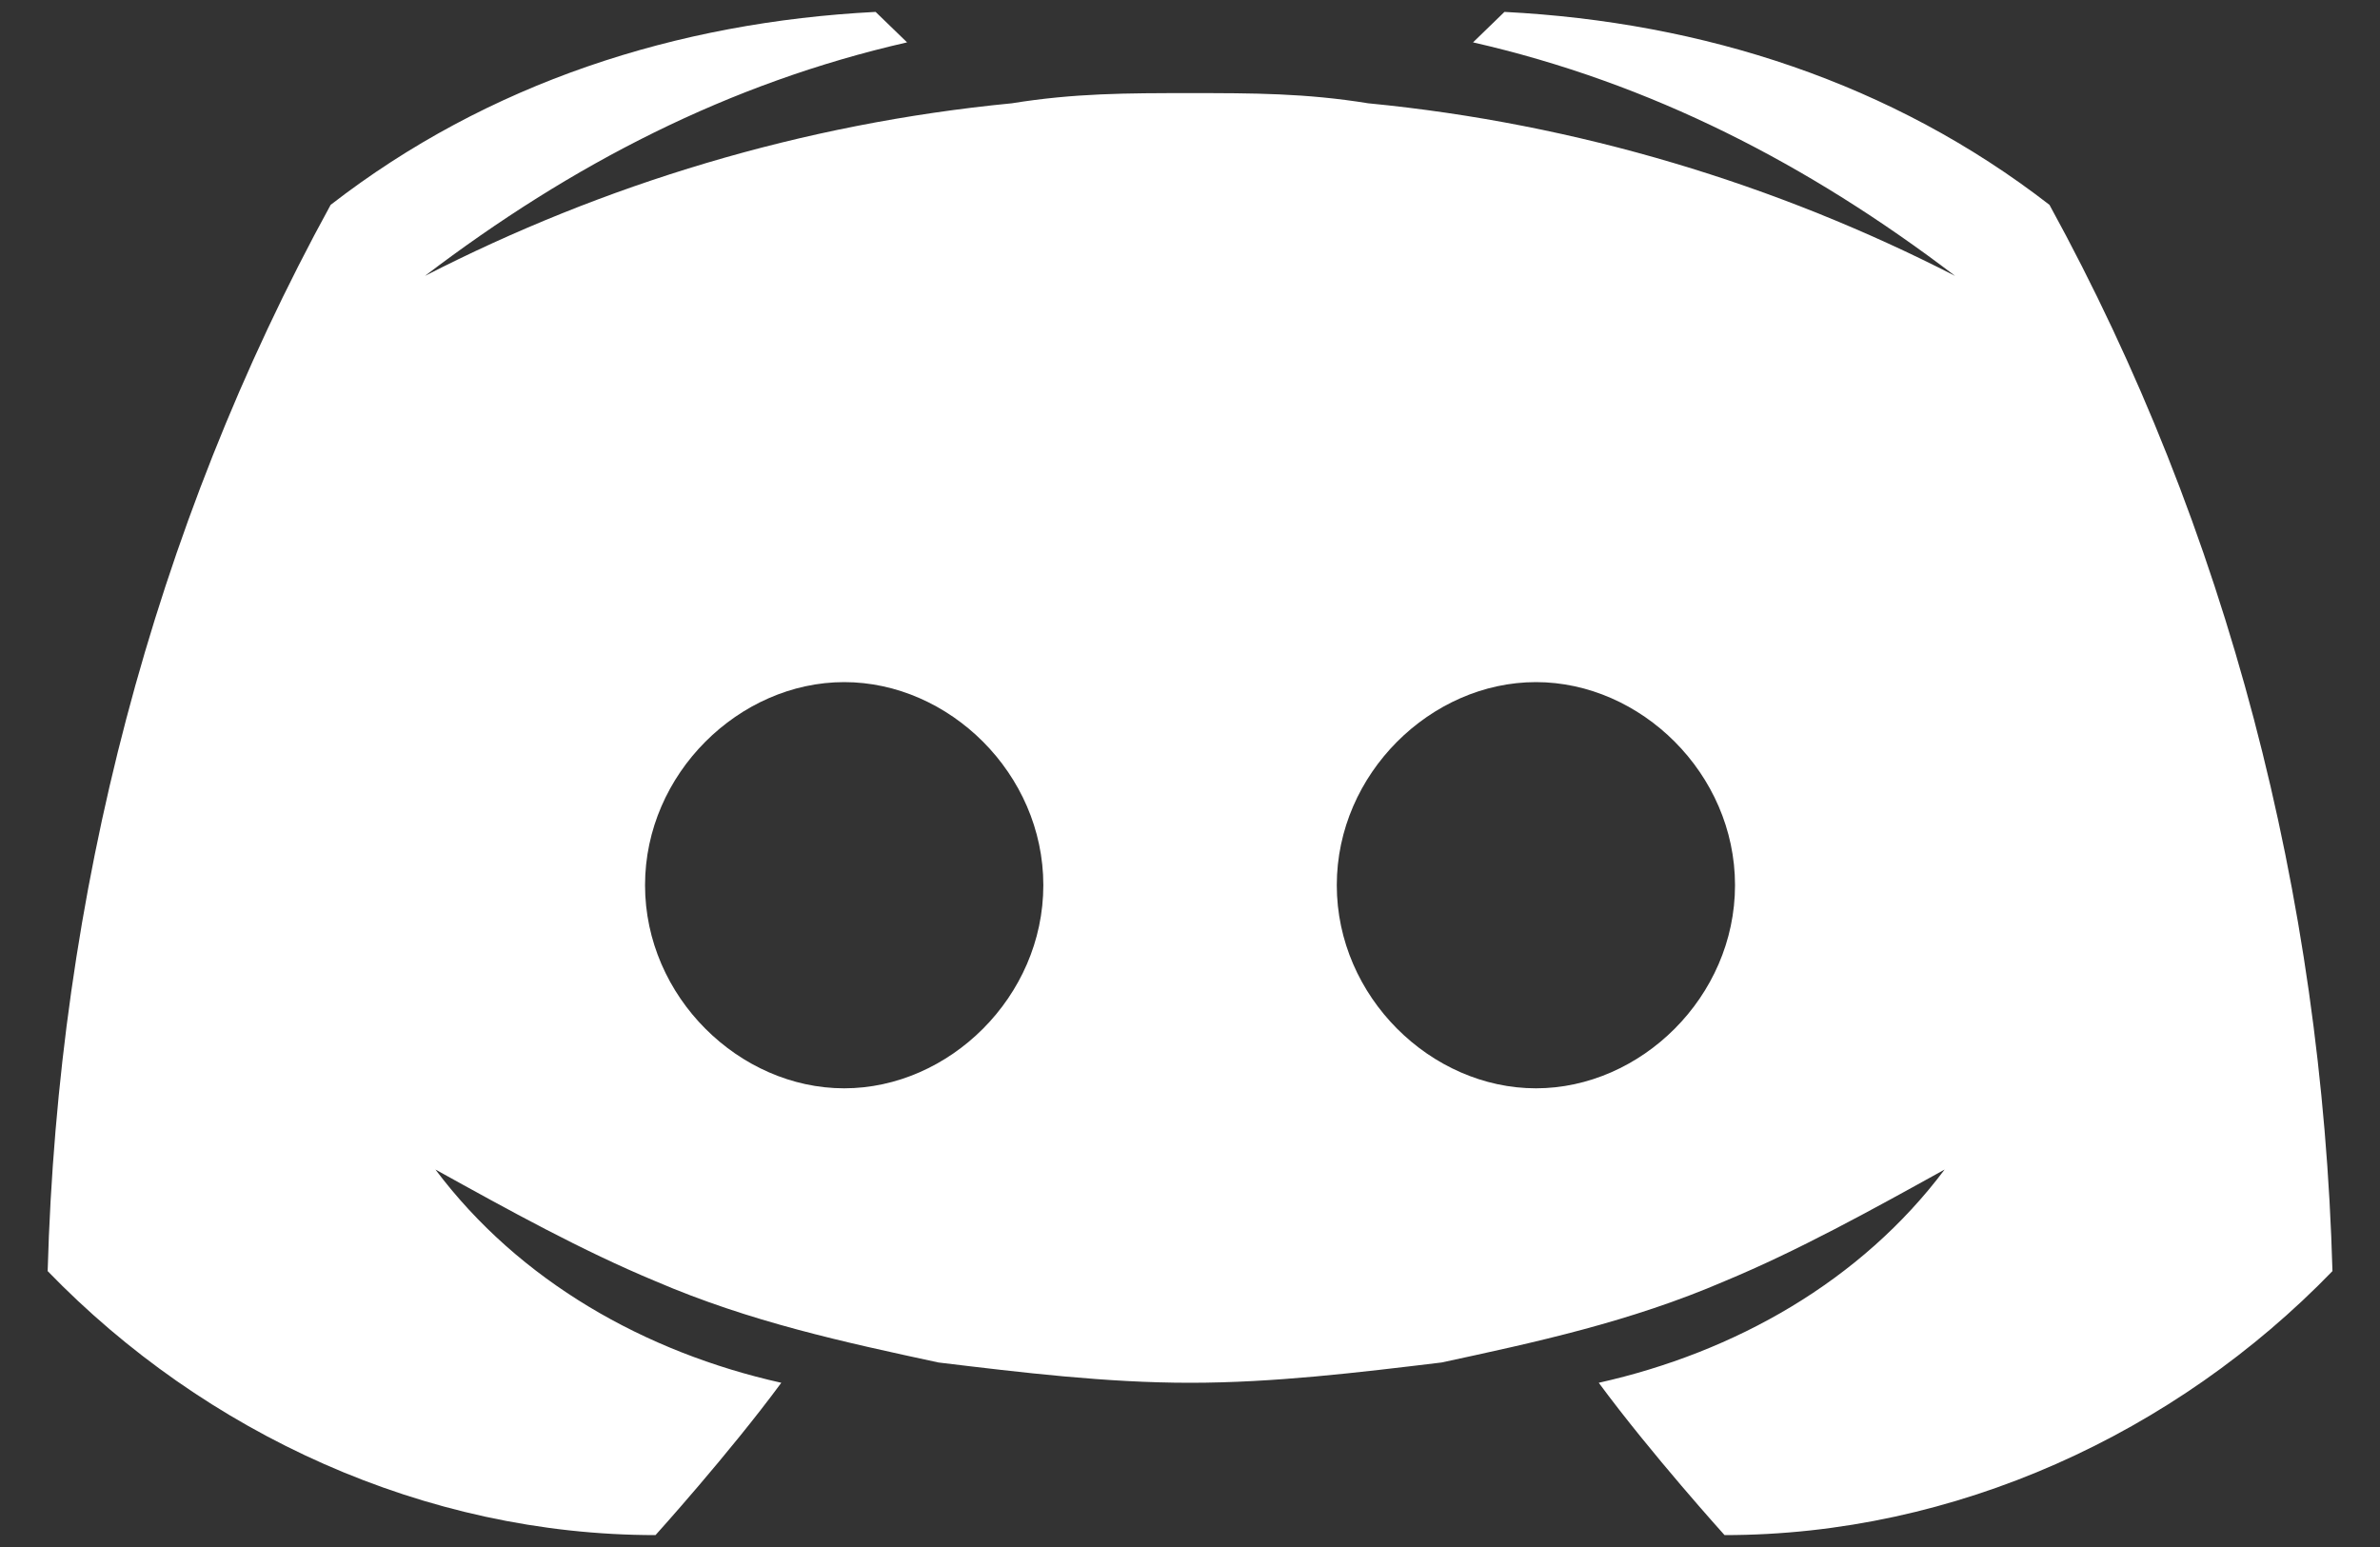 <svg width="40" height="26" viewBox="0 0 40 26" fill="none" xmlns="http://www.w3.org/2000/svg">
<rect x="0" y="0" width="40" height="26" fill="#333333" stroke="none"/>
<path id="Vector" d="M34.445 3.443C31.803 1.395 28.632 0.371 25.285 0.2L24.757 0.712C27.751 1.395 30.393 2.76 32.859 4.637C29.865 3.101 26.518 2.077 22.995 1.736C21.938 1.565 21.058 1.565 20.001 1.565C18.944 1.565 18.063 1.565 17.006 1.736C13.483 2.077 10.136 3.101 7.142 4.637C9.608 2.76 12.25 1.395 15.245 0.712L14.716 0.2C11.37 0.371 8.199 1.395 5.557 3.443C2.562 8.904 0.977 15.048 0.801 21.363C3.443 24.093 7.142 25.8 11.017 25.8C11.017 25.8 12.25 24.435 13.131 23.24C10.841 22.728 8.727 21.533 7.318 19.656C8.551 20.339 9.784 21.021 11.017 21.533C12.603 22.216 14.188 22.557 15.773 22.899C17.183 23.069 18.592 23.24 20.001 23.24C21.41 23.24 22.819 23.069 24.228 22.899C25.814 22.557 27.399 22.216 28.984 21.533C30.217 21.021 31.45 20.339 32.683 19.656C31.274 21.533 29.16 22.728 26.87 23.24C27.751 24.435 28.984 25.8 28.984 25.8C32.859 25.8 36.559 24.093 39.201 21.363C39.025 15.048 37.439 8.904 34.445 3.443ZM14.188 18.291C12.427 18.291 10.841 16.755 10.841 14.877C10.841 13 12.427 11.464 14.188 11.464C15.95 11.464 17.535 13 17.535 14.877C17.535 16.755 15.95 18.291 14.188 18.291ZM25.814 18.291C24.052 18.291 22.467 16.755 22.467 14.877C22.467 13 24.052 11.464 25.814 11.464C27.575 11.464 29.16 13 29.16 14.877C29.16 16.755 27.575 18.291 25.814 18.291Z" fill="white"/>
</svg>

